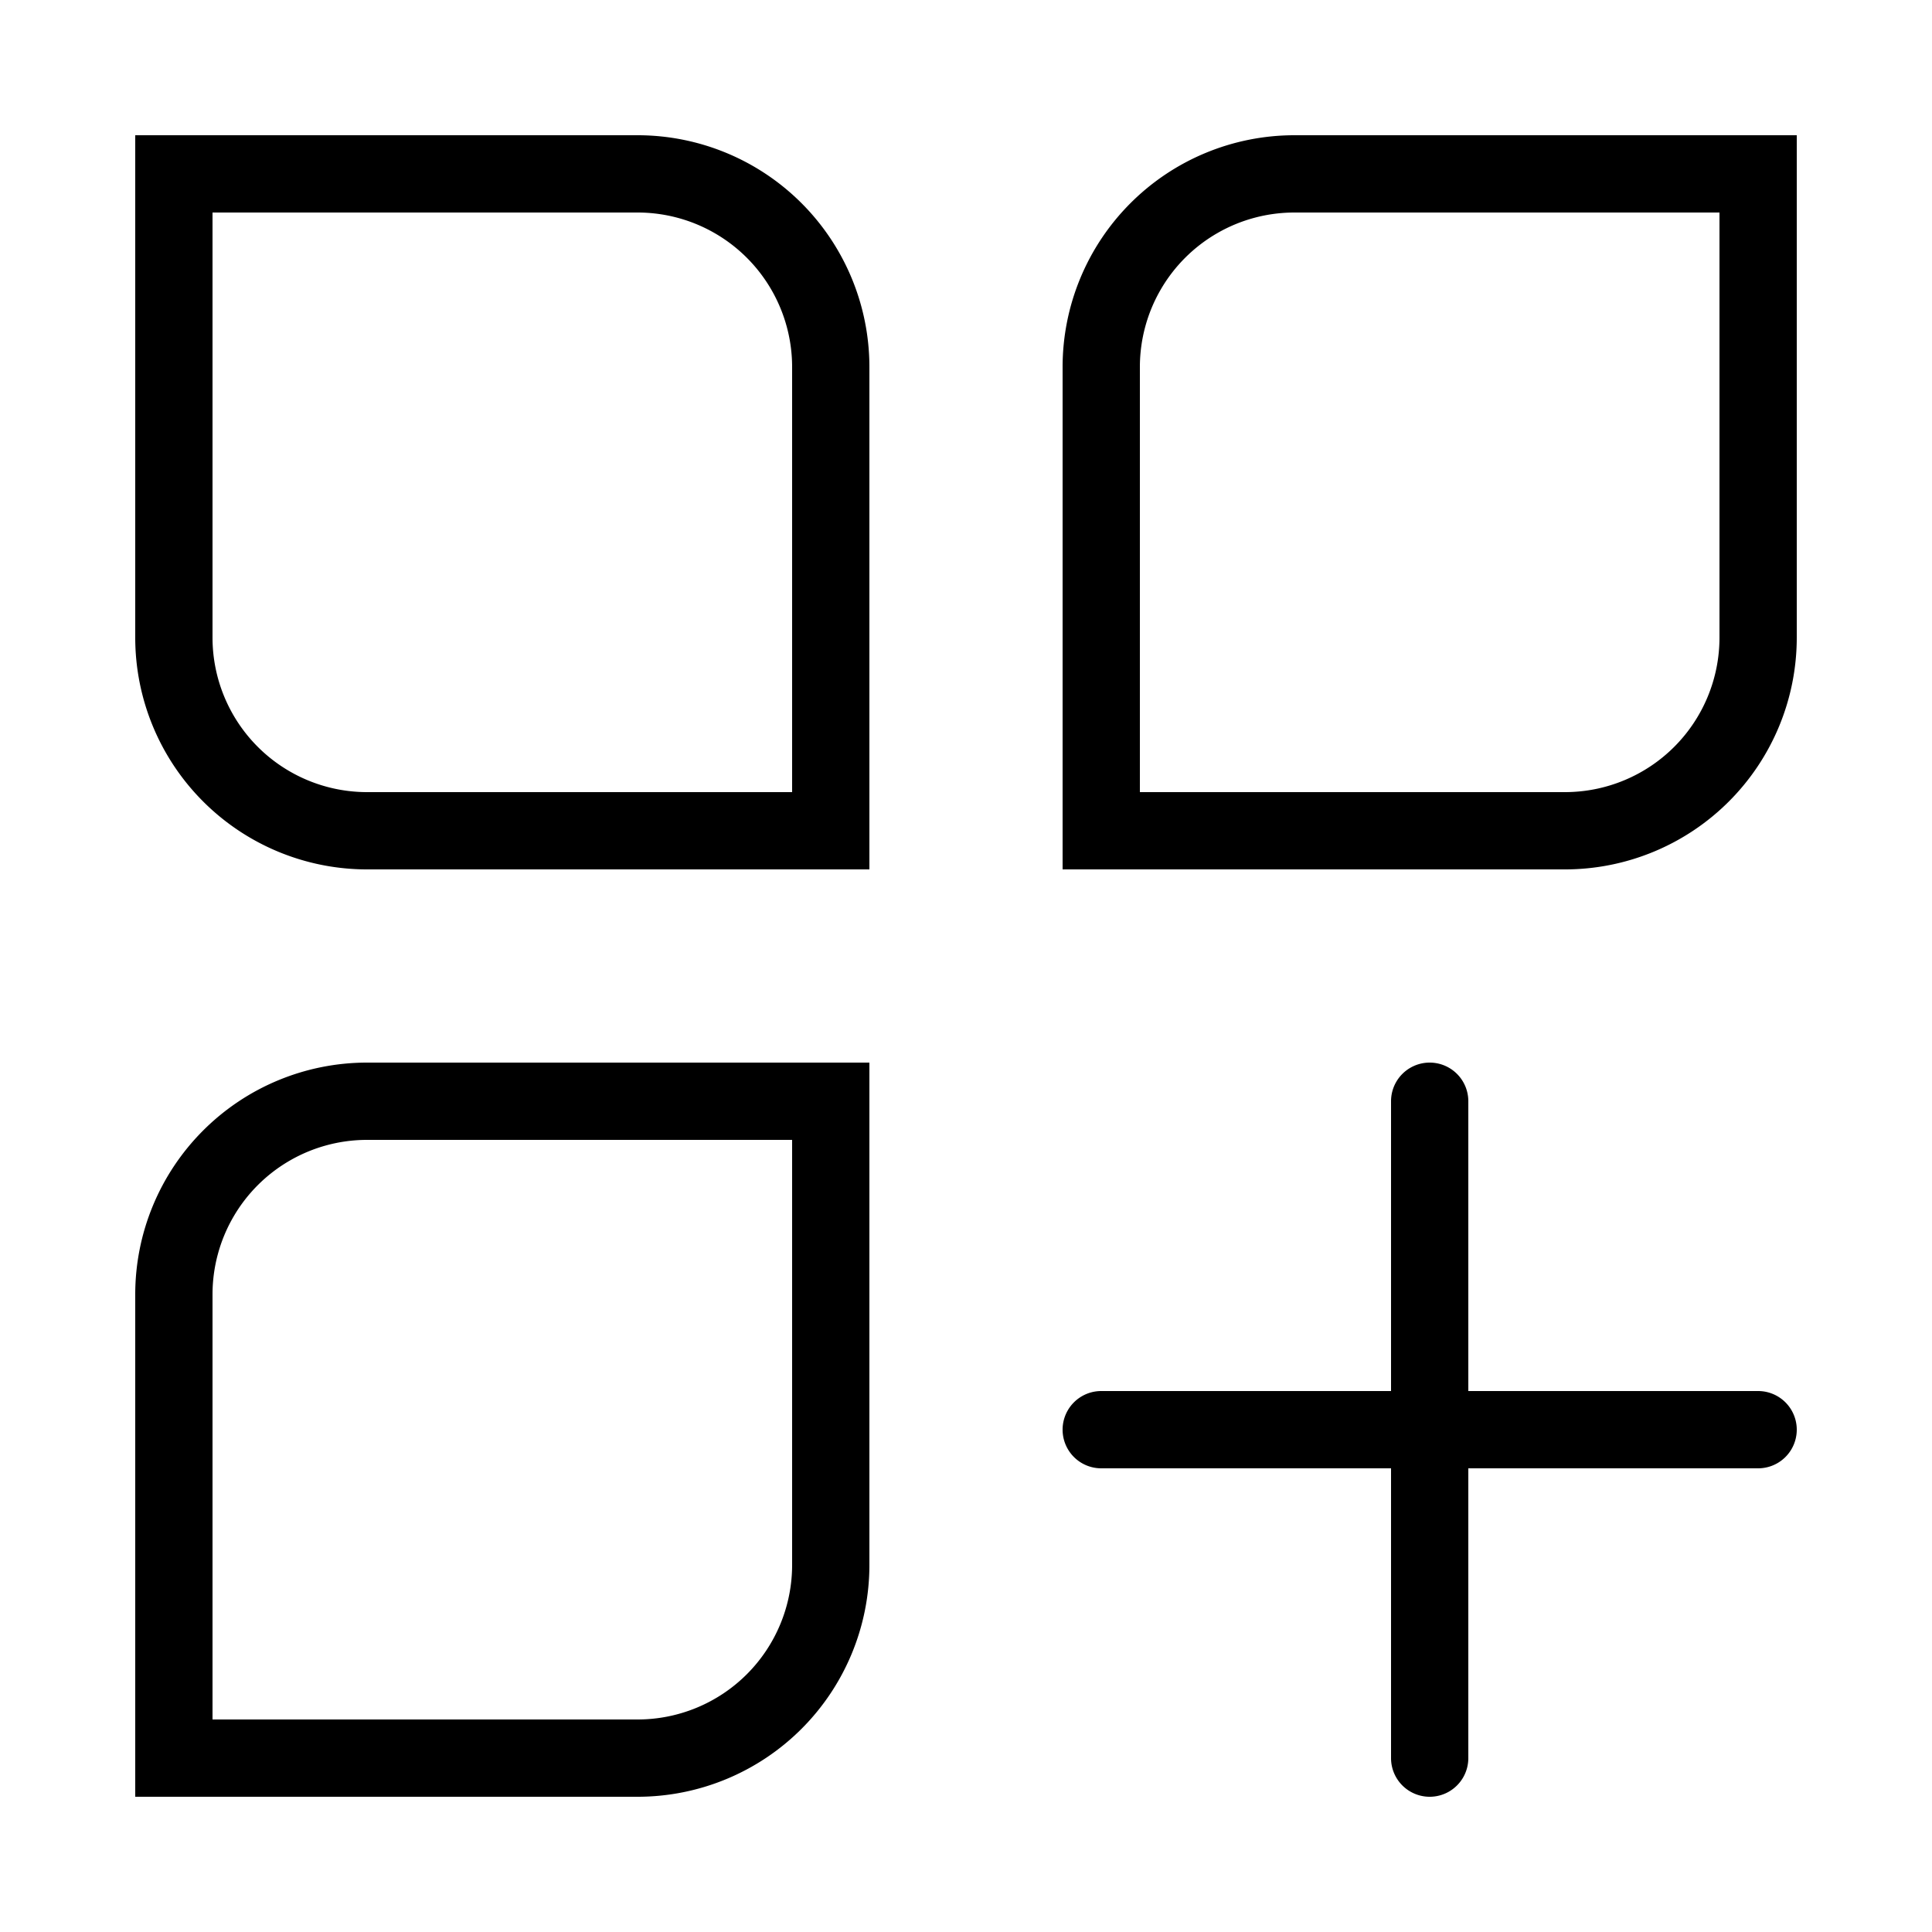 <svg
  viewBox="0 0 1024 1024"
  xmlns="http://www.w3.org/2000/svg"
  width="200"
  height="200"
>
<path
    d="M337.92 71.68H71.68v266.24a122.88 122.88 0 0 0 122.88 122.88h266.24V194.56A122.88 122.88 0 0 0 337.92 71.68z m81.92 348.16H194.56a81.92 81.92 0 0 1-81.92-81.92V112.64h225.28a81.92 81.92 0 0 1 81.92 81.92zM71.68 686.08v266.24h266.24a122.88 122.88 0 0 0 122.88-122.88V563.2H194.56A122.88 122.88 0 0 0 71.68 686.08z m348.16 143.36a81.92 81.92 0 0 1-81.92 81.92H112.64V686.08a81.92 81.92 0 0 1 81.92-81.92h225.28zM686.08 71.68a122.88 122.88 0 0 0-122.88 122.88v266.24h266.24a122.88 122.88 0 0 0 122.88-122.88V71.68z m225.28 266.24a81.92 81.92 0 0 1-81.92 81.92H604.16V194.56a81.92 81.92 0 0 1 81.92-81.92h225.28zM931.84 737.28H778.24V583.68a20.48 20.48 0 0 0-40.96 0v153.6H583.68a20.48 20.48 0 0 0 0 40.96h153.6v153.6a20.48 20.48 0 0 0 40.96 0V778.24h153.6a20.48 20.48 0 0 0 0-40.96z"
  /></svg>

